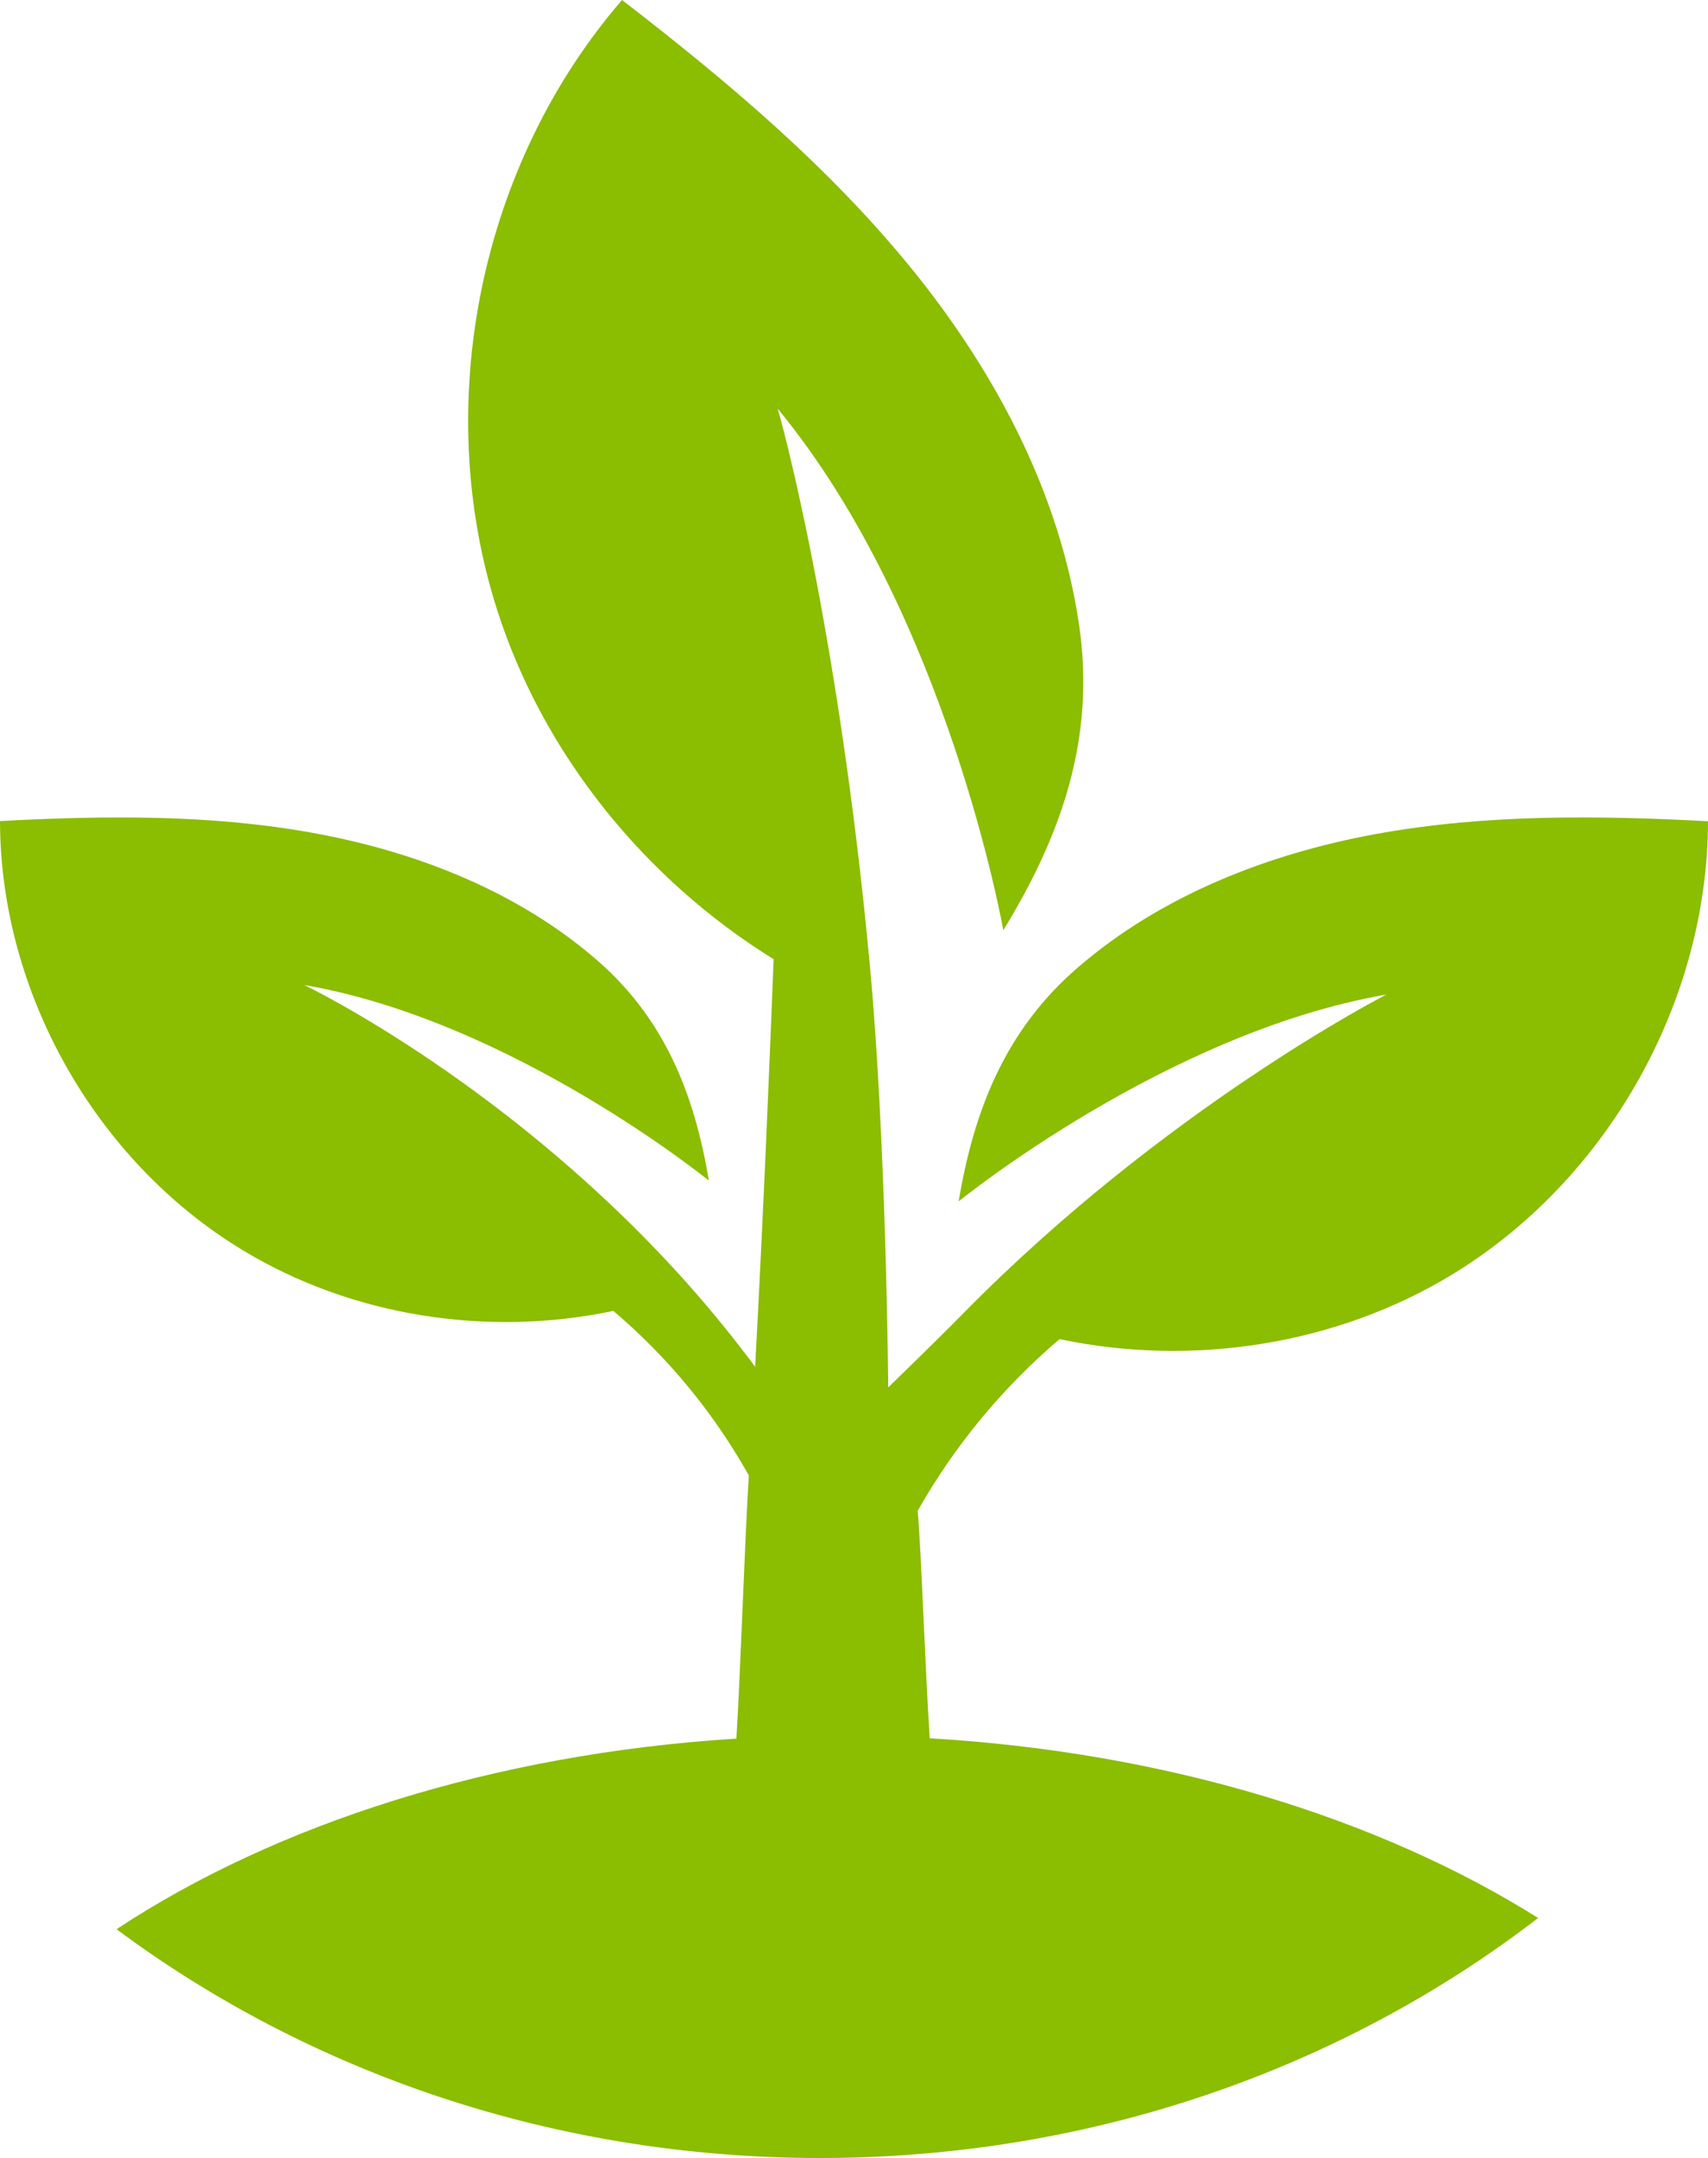 <svg width="76" height="96" viewBox="0 0 76 96" fill="none" xmlns="http://www.w3.org/2000/svg">
<path d="M61.266 37.096C56.42 37.975 51.665 39.839 47.944 43.055C44.763 45.803 43.342 49.343 42.657 53.445C42.657 53.445 51.895 45.931 61.693 44.244C61.517 44.328 51.804 49.346 42.91 58.38C41.495 59.815 39.523 61.721 39.523 61.721C39.523 61.721 39.438 50.822 38.708 42.971C37.304 27.856 34.69 18.382 34.597 18.171C42.172 27.349 44.643 41.382 44.643 41.382C47.261 37.116 48.745 32.794 48.018 27.821C47.17 21.994 44.323 16.593 40.611 12.011C36.899 7.428 32.347 3.602 27.679 0C21.342 7.329 19.174 17.997 22.141 27.197C24.205 33.593 28.704 39.128 34.424 42.673C34.28 46.398 33.977 53.868 33.601 60.804C32.678 59.563 31.728 58.393 30.755 57.291C22.818 48.303 13.701 43.895 13.536 43.82C22.806 45.414 31.541 52.522 31.541 52.522C30.895 48.634 29.549 45.293 26.541 42.693C23.023 39.652 18.524 37.889 13.939 37.056C9.355 36.223 4.654 36.279 0 36.527C0.014 44.147 4.238 51.631 10.769 55.599C15.655 58.568 21.7 59.495 27.292 58.318C29.723 60.382 31.764 62.86 33.32 65.638C33.143 68.426 32.956 74.244 32.767 77.346C21.947 78.022 12.277 81.146 5.185 85.825C13.75 92.192 24.635 96.003 36.483 96.003C48.637 96.003 59.779 91.993 68.441 85.325C61.368 80.887 51.906 77.949 41.369 77.331C41.164 74.177 40.987 68.912 40.834 67.21C42.473 64.316 44.61 61.731 47.147 59.574C53.054 60.818 59.45 59.838 64.615 56.7C71.52 52.502 75.985 44.592 76 36.535C71.081 36.272 66.113 36.217 61.266 37.096Z" fill="#8BBD00"/>
</svg>
